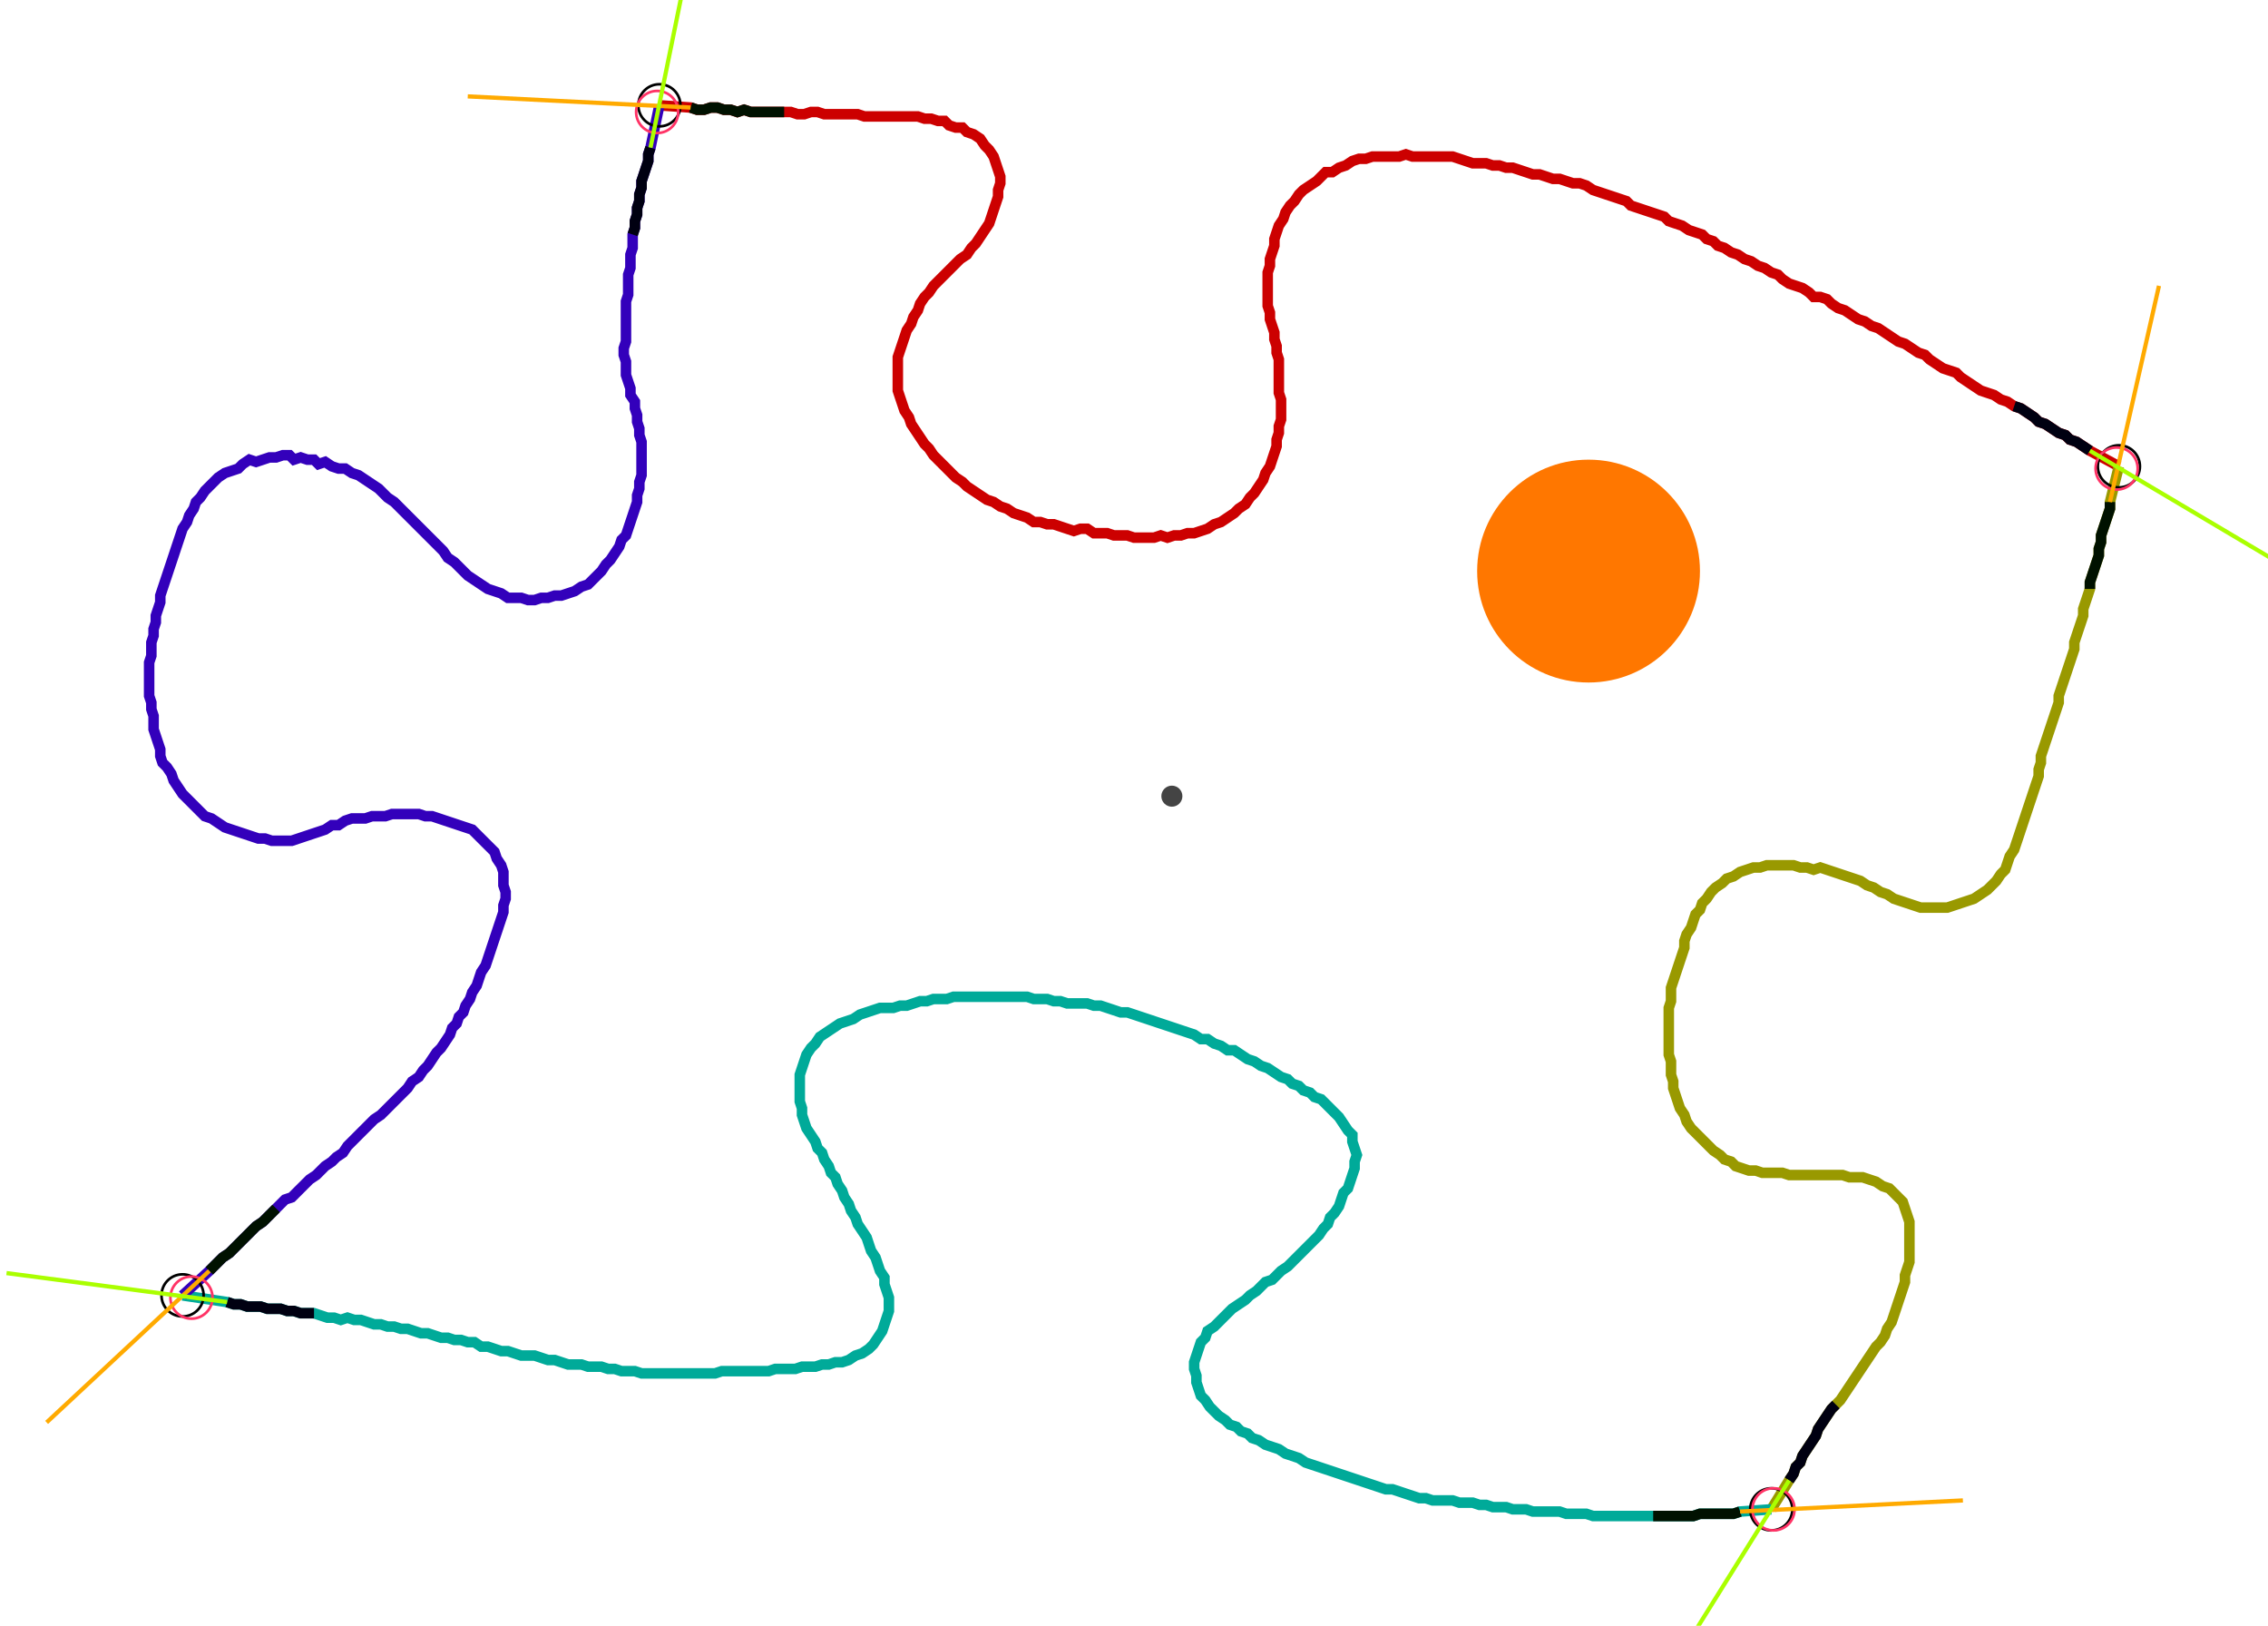 <?xml version="1.0" encoding="UTF-8" standalone="no"?><svg width="562.54" height="403.175" viewBox="-10 -10 207.513 154.392" xmlns="http://www.w3.org/2000/svg" xmlns:xlink="http://www.w3.org/1999/xlink"><polyline points="48.677,0.0 51.64,0.212 52.275,0.423 52.91,0.423 53.545,0.212 54.18,0.212 54.815,0.423 55.45,0.423 56.085,0.635 56.72,0.423 57.354,0.635 57.989,0.635 58.624,0.635 59.259,0.635 59.894,0.635 60.529,0.635 61.164,0.635 61.799,0.847 62.434,0.847 63.069,0.635 63.704,0.635 64.339,0.847 64.974,0.847 65.608,0.847 66.243,0.847 66.878,0.847 67.513,0.847 68.148,1.058 68.783,1.058 69.418,1.058 70.053,1.058 70.688,1.058 71.323,1.058 71.958,1.058 72.593,1.058 73.228,1.058 73.862,1.27 74.497,1.27 75.132,1.481 75.767,1.481 76.19,1.905 76.825,2.116 77.46,2.116 77.884,2.54 78.519,2.751 79.153,3.175 79.577,3.81 80.0,4.233 80.423,4.868 80.635,5.503 80.847,6.138 81.058,6.772 81.058,7.407 80.847,8.042 80.847,8.677 80.635,9.312 80.423,9.947 80.212,10.582 80.0,11.217 79.577,11.852 79.153,12.487 78.73,13.122 78.307,13.545 77.884,14.18 77.249,14.603 76.825,15.026 76.402,15.45 75.979,15.873 75.556,16.296 75.132,16.72 74.709,17.143 74.286,17.778 73.862,18.201 73.439,18.836 73.228,19.471 72.804,20.106 72.593,20.741 72.169,21.376 71.958,22.011 71.746,22.646 71.534,23.28 71.323,23.915 71.323,24.55 71.323,25.185 71.323,25.82 71.323,26.455 71.323,27.09 71.534,27.725 71.746,28.36 71.958,28.995 72.381,29.63 72.593,30.265 73.016,30.899 73.439,31.534 73.862,32.169 74.286,32.593 74.709,33.228 75.132,33.651 75.556,34.074 75.979,34.497 76.402,34.921 76.825,35.344 77.46,35.767 77.884,36.19 78.519,36.614 79.153,37.037 79.788,37.46 80.423,37.672 81.058,38.095 81.693,38.307 82.328,38.73 82.963,38.942 83.598,39.153 84.233,39.577 84.868,39.577 85.503,39.788 86.138,39.788 86.772,40.0 87.407,40.212 88.042,40.423 88.677,40.212 89.312,40.212 89.947,40.635 90.582,40.635 91.217,40.635 91.852,40.847 92.487,40.847 93.122,40.847 93.757,41.058 94.392,41.058 95.026,41.058 95.661,41.058 96.296,40.847 96.931,41.058 97.566,40.847 98.201,40.847 98.836,40.635 99.471,40.635 100.106,40.423 100.741,40.212 101.376,39.788 102.011,39.577 102.646,39.153 103.28,38.73 103.704,38.307 104.339,37.884 104.762,37.249 105.185,36.825 105.608,36.19 106.032,35.556 106.243,34.921 106.667,34.286 106.878,33.651 107.09,33.016 107.302,32.381 107.302,31.746 107.513,31.111 107.513,30.476 107.725,29.841 107.725,29.206 107.725,28.571 107.725,27.937 107.513,27.302 107.513,26.667 107.513,26.032 107.513,25.397 107.513,24.762 107.513,24.127 107.302,23.492 107.302,22.857 107.09,22.222 107.09,21.587 106.878,20.952 106.667,20.317 106.667,19.683 106.455,19.048 106.455,18.413 106.455,17.778 106.455,17.143 106.455,16.508 106.455,15.873 106.667,15.238 106.667,14.603 106.878,13.968 107.09,13.333 107.09,12.698 107.302,12.063 107.513,11.429 107.937,10.794 108.148,10.159 108.571,9.524 108.995,9.101 109.418,8.466 109.841,8.042 110.476,7.619 111.111,7.196 111.534,6.772 111.958,6.349 112.593,6.349 113.228,5.926 113.862,5.714 114.497,5.291 115.132,5.079 115.767,5.079 116.402,4.868 117.037,4.868 117.672,4.868 118.307,4.868 118.942,4.868 119.577,4.656 120.212,4.868 120.847,4.868 121.481,4.868 122.116,4.868 122.751,4.868 123.386,4.868 124.021,4.868 124.656,5.079 125.291,5.291 125.926,5.503 126.561,5.503 127.196,5.503 127.831,5.714 128.466,5.714 129.101,5.926 129.735,5.926 130.37,6.138 131.005,6.349 131.64,6.561 132.275,6.561 132.91,6.772 133.545,6.984 134.18,6.984 134.815,7.196 135.45,7.407 136.085,7.407 136.72,7.619 137.354,8.042 137.989,8.254 138.624,8.466 139.259,8.677 139.894,8.889 140.529,9.101 140.952,9.524 141.587,9.735 142.222,9.947 142.857,10.159 143.492,10.37 144.127,10.582 144.55,11.005 145.185,11.217 145.82,11.429 146.455,11.852 147.09,12.063 147.725,12.275 148.148,12.698 148.783,12.91 149.206,13.333 149.841,13.545 150.476,13.968 151.111,14.18 151.746,14.603 152.381,14.815 153.016,15.238 153.651,15.45 154.286,15.873 154.921,16.085 155.344,16.508 155.979,16.931 156.614,17.143 157.249,17.354 157.884,17.778 158.307,18.201 158.942,18.201 159.577,18.413 160.0,18.836 160.635,19.259 161.27,19.471 161.905,19.894 162.54,20.317 163.175,20.529 163.81,20.952 164.444,21.164 165.079,21.587 165.714,22.011 166.349,22.434 166.984,22.646 167.619,23.069 168.254,23.492 168.889,23.704 169.312,24.127 169.947,24.55 170.582,24.974 171.217,25.185 171.852,25.397 172.275,25.82 172.91,26.243 173.545,26.667 174.18,27.09 174.815,27.302 175.45,27.513 176.085,27.937 176.72,28.148 177.354,28.571 177.989,28.783 178.624,29.206 179.259,29.63 179.683,30.053 180.317,30.265 180.952,30.688 181.587,31.111 182.222,31.323 182.646,31.746 183.28,31.958 183.915,32.381 184.55,32.804 187.302,34.286" style="fill:none; stroke:#cc0000; stroke-width:1.0"  /><polyline points="187.302,34.286 186.455,37.672 186.455,38.307 186.243,38.942 186.032,39.577 185.82,40.212 185.608,40.847 185.608,41.481 185.397,42.116 185.397,42.751 185.185,43.386 184.974,44.021 184.762,44.656 184.55,45.291 184.55,45.926 184.339,46.561 184.127,47.196 183.915,47.831 183.915,48.466 183.704,49.101 183.492,49.735 183.28,50.37 183.069,51.005 183.069,51.64 182.857,52.275 182.646,52.91 182.434,53.545 182.222,54.18 182.011,54.815 181.799,55.45 181.587,56.085 181.587,56.72 181.376,57.354 181.164,57.989 180.952,58.624 180.741,59.259 180.529,59.894 180.317,60.529 180.106,61.164 179.894,61.799 179.894,62.434 179.683,63.069 179.683,63.704 179.471,64.339 179.259,64.974 179.048,65.608 178.836,66.243 178.624,66.878 178.413,67.513 178.201,68.148 177.989,68.783 177.778,69.418 177.566,70.053 177.354,70.688 176.931,71.323 176.72,71.958 176.508,72.593 176.085,73.016 175.661,73.651 175.238,74.074 174.815,74.497 174.18,74.921 173.545,75.344 172.91,75.556 172.275,75.767 171.64,75.979 171.005,76.19 170.37,76.19 169.735,76.19 169.101,76.19 168.466,76.19 167.831,75.979 167.196,75.767 166.561,75.556 165.926,75.344 165.291,74.921 164.656,74.709 164.021,74.286 163.386,74.074 162.751,73.651 162.116,73.439 161.481,73.228 160.847,73.016 160.212,72.804 159.577,72.593 158.942,72.381 158.307,72.593 157.672,72.381 157.037,72.381 156.402,72.169 155.767,72.169 155.132,72.169 154.497,72.169 153.862,72.169 153.228,72.381 152.593,72.381 151.958,72.593 151.323,72.804 150.688,73.228 150.053,73.439 149.63,73.862 148.995,74.286 148.571,74.709 148.148,75.344 147.725,75.767 147.513,76.402 147.09,76.825 146.878,77.46 146.667,78.095 146.243,78.73 146.032,79.365 146.032,80.0 145.82,80.635 145.608,81.27 145.397,81.905 145.185,82.54 144.974,83.175 144.762,83.81 144.762,84.444 144.762,85.079 144.55,85.714 144.55,86.349 144.55,86.984 144.55,87.619 144.55,88.254 144.55,88.889 144.55,89.524 144.55,90.159 144.762,90.794 144.762,91.429 144.762,92.063 144.974,92.698 144.974,93.333 145.185,93.968 145.397,94.603 145.608,95.238 146.032,95.873 146.243,96.508 146.667,97.143 147.09,97.566 147.513,97.989 147.937,98.413 148.36,98.836 148.783,99.259 149.418,99.683 149.841,100.106 150.476,100.317 150.899,100.741 151.534,100.952 152.169,101.164 152.804,101.164 153.439,101.376 154.074,101.376 154.709,101.376 155.344,101.376 155.979,101.587 156.614,101.587 157.249,101.587 157.884,101.587 158.519,101.587 159.153,101.587 159.788,101.587 160.423,101.587 161.058,101.587 161.693,101.799 162.328,101.799 162.963,101.799 163.598,102.011 164.233,102.222 164.868,102.646 165.503,102.857 165.926,103.28 166.349,103.704 166.772,104.127 166.984,104.762 167.196,105.397 167.407,106.032 167.407,106.667 167.407,107.302 167.407,107.937 167.407,108.571 167.407,109.206 167.407,109.841 167.196,110.476 166.984,111.111 166.984,111.746 166.772,112.381 166.561,113.016 166.349,113.651 166.138,114.286 165.926,114.921 165.714,115.556 165.291,116.19 165.079,116.825 164.656,117.46 164.233,117.884 163.81,118.519 163.386,119.153 162.963,119.788 162.54,120.423 162.116,121.058 161.693,121.693 161.27,122.328 160.847,122.963 160.423,123.386 160.0,123.81 159.577,124.444 159.153,125.079 158.73,125.714 158.519,126.349 158.095,126.984 157.672,127.619 157.249,128.254 157.037,128.889 156.614,129.312 156.402,129.947 155.979,130.582 154.286,133.333" style="fill:none; stroke:#999900; stroke-width:1.0"  /><polyline points="154.286,133.333 151.323,133.545 150.688,133.757 150.053,133.757 149.418,133.757 148.783,133.757 148.148,133.757 147.513,133.757 146.878,133.968 146.243,133.968 145.608,133.968 144.974,133.968 144.339,133.968 143.704,133.968 143.069,133.968 142.434,133.968 141.799,133.968 141.164,133.968 140.529,133.968 139.894,133.968 139.259,133.968 138.624,133.968 137.989,133.968 137.354,133.968 136.72,133.757 136.085,133.757 135.45,133.757 134.815,133.757 134.18,133.545 133.545,133.545 132.91,133.545 132.275,133.545 131.64,133.545 131.005,133.333 130.37,133.333 129.735,133.333 129.101,133.122 128.466,133.122 127.831,133.122 127.196,132.91 126.561,132.91 125.926,132.698 125.291,132.698 124.656,132.698 124.021,132.487 123.386,132.487 122.751,132.487 122.116,132.487 121.481,132.275 120.847,132.275 120.212,132.063 119.577,131.852 118.942,131.64 118.307,131.429 117.672,131.429 117.037,131.217 116.402,131.005 115.767,130.794 115.132,130.582 114.497,130.37 113.862,130.159 113.228,129.947 112.593,129.735 111.958,129.524 111.323,129.312 110.688,129.101 110.053,128.889 109.418,128.466 108.783,128.254 108.148,128.042 107.513,127.619 106.878,127.407 106.243,127.196 105.608,126.772 104.974,126.561 104.55,126.138 103.915,125.926 103.492,125.503 102.857,125.291 102.434,124.868 101.799,124.444 101.376,124.021 100.952,123.598 100.529,122.963 100.106,122.54 99.894,121.905 99.683,121.27 99.683,120.635 99.471,120 99.471,119.365 99.683,118.73 99.894,118.095 100.106,117.46 100.529,117.037 100.741,116.402 101.376,115.979 101.799,115.556 102.222,115.132 102.646,114.709 103.069,114.286 103.704,113.862 104.339,113.439 104.762,113.016 105.397,112.593 105.82,112.169 106.243,111.746 106.878,111.534 107.302,111.111 107.725,110.688 108.36,110.265 108.783,109.841 109.206,109.418 109.63,108.995 110.053,108.571 110.476,108.148 110.899,107.725 111.323,107.302 111.746,106.667 112.169,106.243 112.381,105.608 112.804,105.185 113.228,104.55 113.439,103.915 113.651,103.28 114.074,102.857 114.286,102.222 114.497,101.587 114.709,100.952 114.709,100.317 114.921,99.683 114.709,99.048 114.497,98.413 114.497,97.778 114.074,97.354 113.651,96.72 113.228,96.085 112.804,95.661 112.381,95.238 111.958,94.815 111.534,94.392 110.899,94.18 110.476,93.757 109.841,93.545 109.418,93.122 108.783,92.91 108.36,92.487 107.725,92.275 107.09,91.852 106.455,91.429 105.82,91.217 105.185,90.794 104.55,90.582 103.915,90.159 103.28,89.735 102.646,89.735 102.011,89.312 101.376,89.101 100.741,88.677 100.106,88.677 99.471,88.254 98.836,88.042 98.201,87.831 97.566,87.619 96.931,87.407 96.296,87.196 95.661,86.984 95.026,86.772 94.392,86.561 93.757,86.349 93.122,86.138 92.487,86.138 91.852,85.926 91.217,85.714 90.582,85.503 89.947,85.503 89.312,85.291 88.677,85.291 88.042,85.291 87.407,85.291 86.772,85.079 86.138,85.079 85.503,84.868 84.868,84.868 84.233,84.868 83.598,84.656 82.963,84.656 82.328,84.656 81.693,84.656 81.058,84.656 80.423,84.656 79.788,84.656 79.153,84.656 78.519,84.656 77.884,84.656 77.249,84.656 76.614,84.656 75.979,84.868 75.344,84.868 74.709,84.868 74.074,85.079 73.439,85.079 72.804,85.291 72.169,85.503 71.534,85.503 70.899,85.714 70.265,85.714 69.63,85.714 68.995,85.926 68.36,86.138 67.725,86.349 67.09,86.772 66.455,86.984 65.82,87.196 65.185,87.619 64.55,88.042 63.915,88.466 63.492,89.101 63.069,89.524 62.646,90.159 62.434,90.794 62.222,91.429 62.011,92.063 62.011,92.698 62.011,93.333 62.011,93.968 62.011,94.603 62.222,95.238 62.222,95.873 62.434,96.508 62.646,97.143 63.069,97.778 63.492,98.413 63.704,99.048 64.127,99.471 64.339,100.106 64.762,100.741 64.974,101.376 65.397,101.799 65.608,102.434 66.032,103.069 66.243,103.704 66.667,104.339 66.878,104.974 67.302,105.608 67.513,106.243 67.937,106.878 68.36,107.513 68.571,108.148 68.783,108.783 69.206,109.418 69.418,110.053 69.63,110.688 70.053,111.323 70.053,111.958 70.265,112.593 70.476,113.228 70.476,113.862 70.476,114.497 70.265,115.132 70.053,115.767 69.841,116.402 69.418,117.037 68.995,117.672 68.571,118.095 67.937,118.519 67.302,118.73 66.667,119.153 66.032,119.365 65.397,119.365 64.762,119.577 64.127,119.577 63.492,119.788 62.857,119.788 62.222,119.788 61.587,120 60.952,120 60.317,120 59.683,120 59.048,120.212 58.413,120.212 57.778,120.212 57.143,120.212 56.508,120.212 55.873,120.212 55.238,120.212 54.603,120.212 53.968,120.423 53.333,120.423 52.698,120.423 52.063,120.423 51.429,120.423 50.794,120.423 50.159,120.423 49.524,120.423 48.889,120.423 48.254,120.423 47.619,120.423 46.984,120.423 46.349,120.212 45.714,120.212 45.079,120.212 44.444,120 43.81,120 43.175,119.788 42.54,119.788 41.905,119.788 41.27,119.577 40.635,119.577 40.0,119.577 39.365,119.365 38.73,119.153 38.095,119.153 37.46,118.942 36.825,118.73 36.19,118.73 35.556,118.73 34.921,118.519 34.286,118.307 33.651,118.307 33.016,118.095 32.381,117.884 31.746,117.884 31.111,117.46 30.476,117.46 29.841,117.249 29.206,117.249 28.571,117.037 27.937,117.037 27.302,116.825 26.667,116.614 26.032,116.614 25.397,116.402 24.762,116.19 24.127,116.19 23.492,115.979 22.857,115.979 22.222,115.767 21.587,115.767 20.952,115.556 20.317,115.344 19.683,115.344 19.048,115.132 18.413,115.344 17.778,115.132 17.143,115.132 16.508,114.921 15.873,114.709 15.238,114.709 14.603,114.709 13.968,114.497 13.333,114.497 12.698,114.286 12.063,114.286 11.429,114.286 10.794,114.074 10.159,114.074 9.524,114.074 8.889,113.862 8.254,113.862 7.619,113.651 3.386,113.016" style="fill:none; stroke:#00aa99; stroke-width:1.0"  /><polyline points="3.386,113.016 5.926,110.688 6.349,110.265 6.772,109.841 7.196,109.418 7.831,108.995 8.254,108.571 8.677,108.148 9.101,107.725 9.524,107.302 9.947,106.878 10.37,106.455 11.005,106.032 11.429,105.608 11.852,105.185 12.275,104.762 12.698,104.339 13.122,103.915 13.757,103.704 14.18,103.28 14.603,102.857 15.026,102.434 15.45,102.011 16.085,101.587 16.508,101.164 16.931,100.741 17.566,100.317 17.989,99.894 18.624,99.471 19.048,98.836 19.471,98.413 19.894,97.989 20.317,97.566 20.741,97.143 21.164,96.72 21.587,96.296 22.222,95.873 22.646,95.45 23.069,95.026 23.492,94.603 23.915,94.18 24.339,93.757 24.762,93.333 25.185,92.698 25.82,92.275 26.243,91.64 26.667,91.217 27.09,90.582 27.513,89.947 27.937,89.524 28.36,88.889 28.783,88.254 28.995,87.619 29.418,87.196 29.63,86.561 30.053,86.138 30.265,85.503 30.688,84.868 30.899,84.233 31.323,83.598 31.534,82.963 31.746,82.328 32.169,81.693 32.381,81.058 32.593,80.423 32.804,79.788 33.016,79.153 33.228,78.519 33.439,77.884 33.651,77.249 33.862,76.614 33.862,75.979 34.074,75.344 34.074,74.709 33.862,74.074 33.862,73.439 33.862,72.804 33.651,72.169 33.228,71.534 33.016,70.899 32.593,70.476 32.169,70.053 31.746,69.63 31.323,69.206 30.899,68.783 30.265,68.571 29.63,68.36 28.995,68.148 28.36,67.937 27.725,67.725 27.09,67.513 26.455,67.513 25.82,67.302 25.185,67.302 24.55,67.302 23.915,67.302 23.28,67.302 22.646,67.513 22.011,67.513 21.376,67.513 20.741,67.725 20.106,67.725 19.471,67.725 18.836,67.937 18.201,68.36 17.566,68.36 16.931,68.783 16.296,68.995 15.661,69.206 15.026,69.418 14.392,69.63 13.757,69.841 13.122,69.841 12.487,69.841 11.852,69.841 11.217,69.63 10.582,69.63 9.947,69.418 9.312,69.206 8.677,68.995 8.042,68.783 7.407,68.571 6.772,68.148 6.138,67.725 5.503,67.513 5.079,67.09 4.656,66.667 4.233,66.243 3.81,65.82 3.386,65.397 2.963,64.762 2.54,64.127 2.328,63.492 1.905,62.857 1.481,62.434 1.27,61.799 1.27,61.164 1.058,60.529 0.847,59.894 0.635,59.259 0.635,58.624 0.635,57.989 0.423,57.354 0.423,56.72 0.212,56.085 0.212,55.45 0.212,54.815 0.212,54.18 0.212,53.545 0.212,52.91 0.423,52.275 0.423,51.64 0.423,51.005 0.635,50.37 0.635,49.735 0.847,49.101 0.847,48.466 1.058,47.831 1.27,47.196 1.27,46.561 1.481,45.926 1.693,45.291 1.905,44.656 2.116,44.021 2.328,43.386 2.54,42.751 2.751,42.116 2.963,41.481 3.175,40.847 3.386,40.212 3.81,39.577 4.021,38.942 4.444,38.307 4.656,37.672 5.079,37.249 5.503,36.614 5.926,36.19 6.349,35.767 6.772,35.344 7.407,34.921 8.042,34.709 8.677,34.497 9.101,34.074 9.735,33.651 10.37,33.862 11.005,33.651 11.64,33.439 12.275,33.439 12.91,33.228 13.545,33.228 13.968,33.651 14.603,33.439 15.238,33.651 15.873,33.651 16.296,34.074 16.931,33.862 17.566,34.286 18.201,34.497 18.836,34.497 19.471,34.921 20.106,35.132 20.741,35.556 21.376,35.979 22.011,36.402 22.434,36.825 22.857,37.249 23.492,37.672 23.915,38.095 24.339,38.519 24.762,38.942 25.185,39.365 25.608,39.788 26.032,40.212 26.455,40.635 26.878,41.058 27.302,41.481 27.725,41.905 28.148,42.328 28.571,42.963 29.206,43.386 29.63,43.81 30.053,44.233 30.476,44.656 31.111,45.079 31.746,45.503 32.381,45.926 33.016,46.138 33.651,46.349 34.286,46.772 34.921,46.772 35.556,46.772 36.19,46.984 36.825,46.984 37.46,46.772 38.095,46.772 38.73,46.561 39.365,46.561 40.0,46.349 40.635,46.138 41.27,45.714 41.905,45.503 42.328,45.079 42.751,44.656 43.175,44.233 43.598,43.598 44.021,43.175 44.444,42.54 44.868,41.905 45.079,41.27 45.503,40.847 45.714,40.212 45.926,39.577 46.138,38.942 46.349,38.307 46.561,37.672 46.561,37.037 46.772,36.402 46.772,35.767 46.984,35.132 46.984,34.497 46.984,33.862 46.984,33.228 46.984,32.593 46.984,31.958 46.772,31.323 46.772,30.688 46.561,30.053 46.561,29.418 46.349,28.783 46.349,28.148 45.926,27.513 45.926,26.878 45.714,26.243 45.503,25.608 45.503,24.974 45.503,24.339 45.291,23.704 45.291,23.069 45.503,22.434 45.503,21.799 45.503,21.164 45.503,20.529 45.503,19.894 45.503,19.259 45.503,18.624 45.714,17.989 45.714,17.354 45.714,16.72 45.714,16.085 45.926,15.45 45.926,14.815 45.926,14.18 46.138,13.545 46.138,12.91 46.138,12.275 46.349,11.64 46.349,11.005 46.561,10.37 46.561,9.735 46.772,9.101 46.772,8.466 46.984,7.831 46.984,7.196 47.196,6.561 47.407,5.926 47.619,5.291 47.619,4.656 47.831,4.021 48.677,0.0" style="fill:none; stroke:#3300bb; stroke-width:1.0"  /><circle cx="48.677" cy="0.0" r="2.0" style="fill:none; stroke:#000000aa; stroke-width:0.25" /><circle cx="187.302" cy="34.286" r="2.0" style="fill:none; stroke:#000000aa; stroke-width:0.25" /><circle cx="154.286" cy="133.333" r="2.0" style="fill:none; stroke:#000000aa; stroke-width:0.25" /><circle cx="3.386" cy="113.016" r="2.0" style="fill:none; stroke:#000000aa; stroke-width:0.25" /><circle cx="48.466" cy="0.635" r="2.0" style="fill:none; stroke:#ff3366aa; stroke-width:0.25" /><circle cx="187.09" cy="34.497" r="2.0" style="fill:none; stroke:#ff3366aa; stroke-width:0.25" /><circle cx="154.497" cy="133.333" r="2.0" style="fill:none; stroke:#ff3366aa; stroke-width:0.25" /><circle cx="4.233" cy="113.228" r="2.0" style="fill:none; stroke:#ff3366aa; stroke-width:0.25" /><polyline points="60.529,0.635 59.894,0.635 59.259,0.635 58.624,0.635 57.989,0.635 57.354,0.635 56.72,0.423 56.085,0.635 55.45,0.423 54.815,0.423 54.18,0.212 53.545,0.212 52.91,0.423 52.275,0.423 51.64,0.212" style="fill:none; stroke:#001100; stroke-width:1.0" /><polyline points="46.138,12.275 46.349,11.64 46.349,11.005 46.561,10.37 46.561,9.735 46.772,9.101 46.772,8.466 46.984,7.831 46.984,7.196 47.196,6.561 47.407,5.926 47.619,5.291 47.619,4.656 47.831,4.021" style="fill:none; stroke:#000011; stroke-width:1.0" /><polyline points="184.55,45.926 184.55,45.291 184.762,44.656 184.974,44.021 185.185,43.386 185.397,42.751 185.397,42.116 185.608,41.481 185.608,40.847 185.82,40.212 186.032,39.577 186.243,38.942 186.455,38.307 186.455,37.672" style="fill:none; stroke:#001100; stroke-width:1.0" /><polyline points="177.354,28.571 177.989,28.783 178.624,29.206 179.259,29.63 179.683,30.053 180.317,30.265 180.952,30.688 181.587,31.111 182.222,31.323 182.646,31.746 183.28,31.958 183.915,32.381 184.55,32.804" style="fill:none; stroke:#000011; stroke-width:1.0" /><polyline points="143.069,133.968 143.704,133.968 144.339,133.968 144.974,133.968 145.608,133.968 146.243,133.968 146.878,133.968 147.513,133.757 148.148,133.757 148.783,133.757 149.418,133.757 150.053,133.757 150.688,133.757 151.323,133.545" style="fill:none; stroke:#001100; stroke-width:1.0" /><polyline points="160.423,123.386 160.0,123.81 159.577,124.444 159.153,125.079 158.73,125.714 158.519,126.349 158.095,126.984 157.672,127.619 157.249,128.254 157.037,128.889 156.614,129.312 156.402,129.947 155.979,130.582" style="fill:none; stroke:#000011; stroke-width:1.0" /><polyline points="12.275,104.762 11.852,105.185 11.429,105.608 11.005,106.032 10.37,106.455 9.947,106.878 9.524,107.302 9.101,107.725 8.677,108.148 8.254,108.571 7.831,108.995 7.196,109.418 6.772,109.841 6.349,110.265 5.926,110.688" style="fill:none; stroke:#001100; stroke-width:1.0" /><polyline points="15.873,114.709 15.238,114.709 14.603,114.709 13.968,114.497 13.333,114.497 12.698,114.286 12.063,114.286 11.429,114.286 10.794,114.074 10.159,114.074 9.524,114.074 8.889,113.862 8.254,113.862 7.619,113.651" style="fill:none; stroke:#000011; stroke-width:1.0" /><polyline points="51.64,0.212 30.476,-0.847" style="fill:none; stroke:#ffaa00; stroke-width:0.4" /><polyline points="47.831,4.021 52.063,-16.72" style="fill:none; stroke:#aaff00; stroke-width:0.4" /><polyline points="186.455,37.672 191.111,17.143" style="fill:none; stroke:#ffaa00; stroke-width:0.4" /><polyline points="184.55,32.804 202.751,43.598" style="fill:none; stroke:#aaff00; stroke-width:0.4" /><polyline points="151.323,133.545 172.487,132.487" style="fill:none; stroke:#ffaa00; stroke-width:0.4" /><polyline points="155.979,130.582 144.762,148.571" style="fill:none; stroke:#aaff00; stroke-width:0.4" /><polyline points="5.926,110.688 -9.524,125.079" style="fill:none; stroke:#ffaa00; stroke-width:0.4" /><polyline points="7.619,113.651 -13.333,110.899" style="fill:none; stroke:#aaff00; stroke-width:0.4" /><circle cx="97.354" cy="65.608" r="1.0" style="fill:#444444; stroke-width:0" /><circle cx="136.931" cy="44.233" r="10.582" style="fill:#ff770022; stroke-width:0" /><circle cx="136.931" cy="44.233" r="1.0" style="fill:#ff7700; stroke-width:0" /></svg>